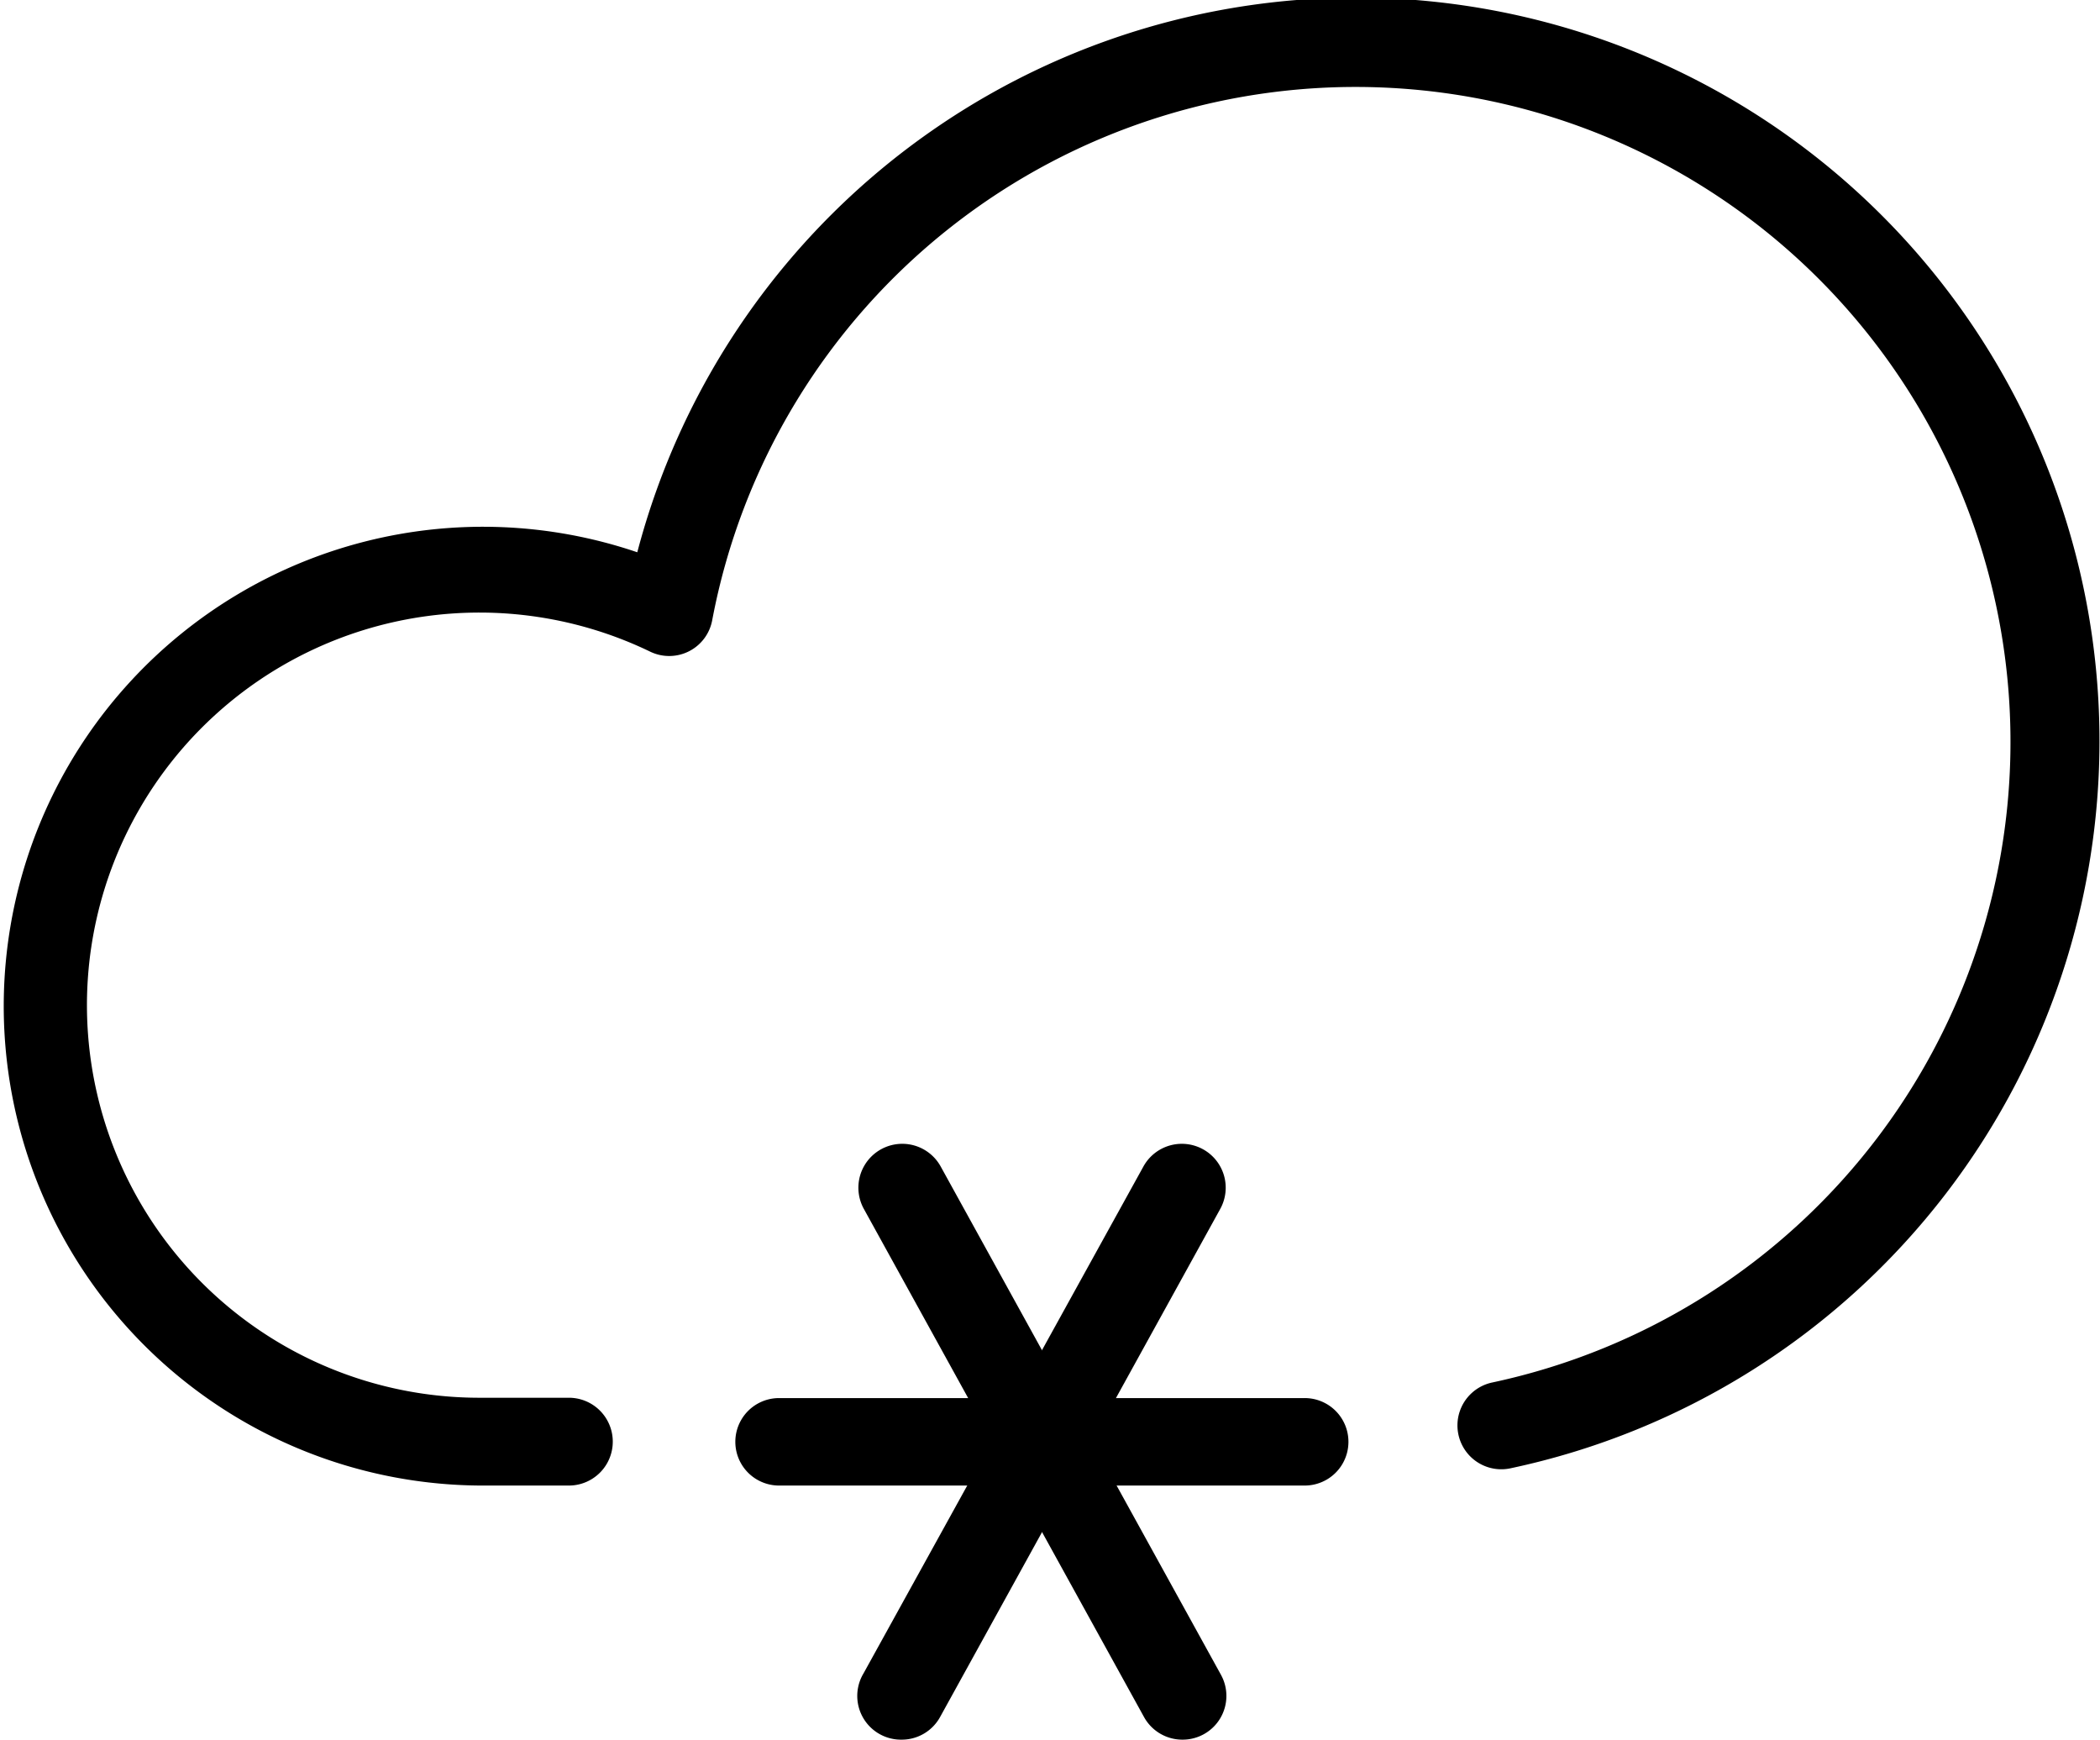 <svg id="_2" data-name="2" xmlns="http://www.w3.org/2000/svg" viewBox="0 0 63.4 52.51"><defs><style>.cls-1{fill:#000;}</style></defs><title>chancesnow</title><path class="cls-1" d="M406.88,433.52H391a1.32,1.32,0,1,1,0-2.64h15.86A1.32,1.32,0,1,1,406.88,433.52Z" transform="translate(-367.48 -388.68)"/><path class="cls-1" d="M394.71,441.19a1.32,1.32,0,0,1-1.16-2L402,423.89a1.32,1.32,0,0,1,2.32,1.28l-8.46,15.34A1.32,1.32,0,0,1,394.71,441.19Z" transform="translate(-367.48 -388.68)"/><path class="cls-1" d="M384.67,433.52H382a14.47,14.47,0,1,1,4.72-28.17A22.44,22.44,0,1,1,413.08,433a1.32,1.32,0,0,1-.55-2.59,19.77,19.77,0,1,0-23.55-23,1.32,1.32,0,0,1-1.87.94A11.85,11.85,0,1,0,382,430.87h2.64A1.32,1.32,0,1,1,384.67,433.52Z" transform="translate(-367.48 -388.68)"/><path class="cls-1" d="M403.18,441.19a1.32,1.32,0,0,1-1.16-.68l-8.46-15.34a1.32,1.32,0,0,1,2.32-1.28l8.46,15.34A1.32,1.32,0,0,1,403.18,441.19Z" transform="translate(-367.48 -388.68)"/></svg>
